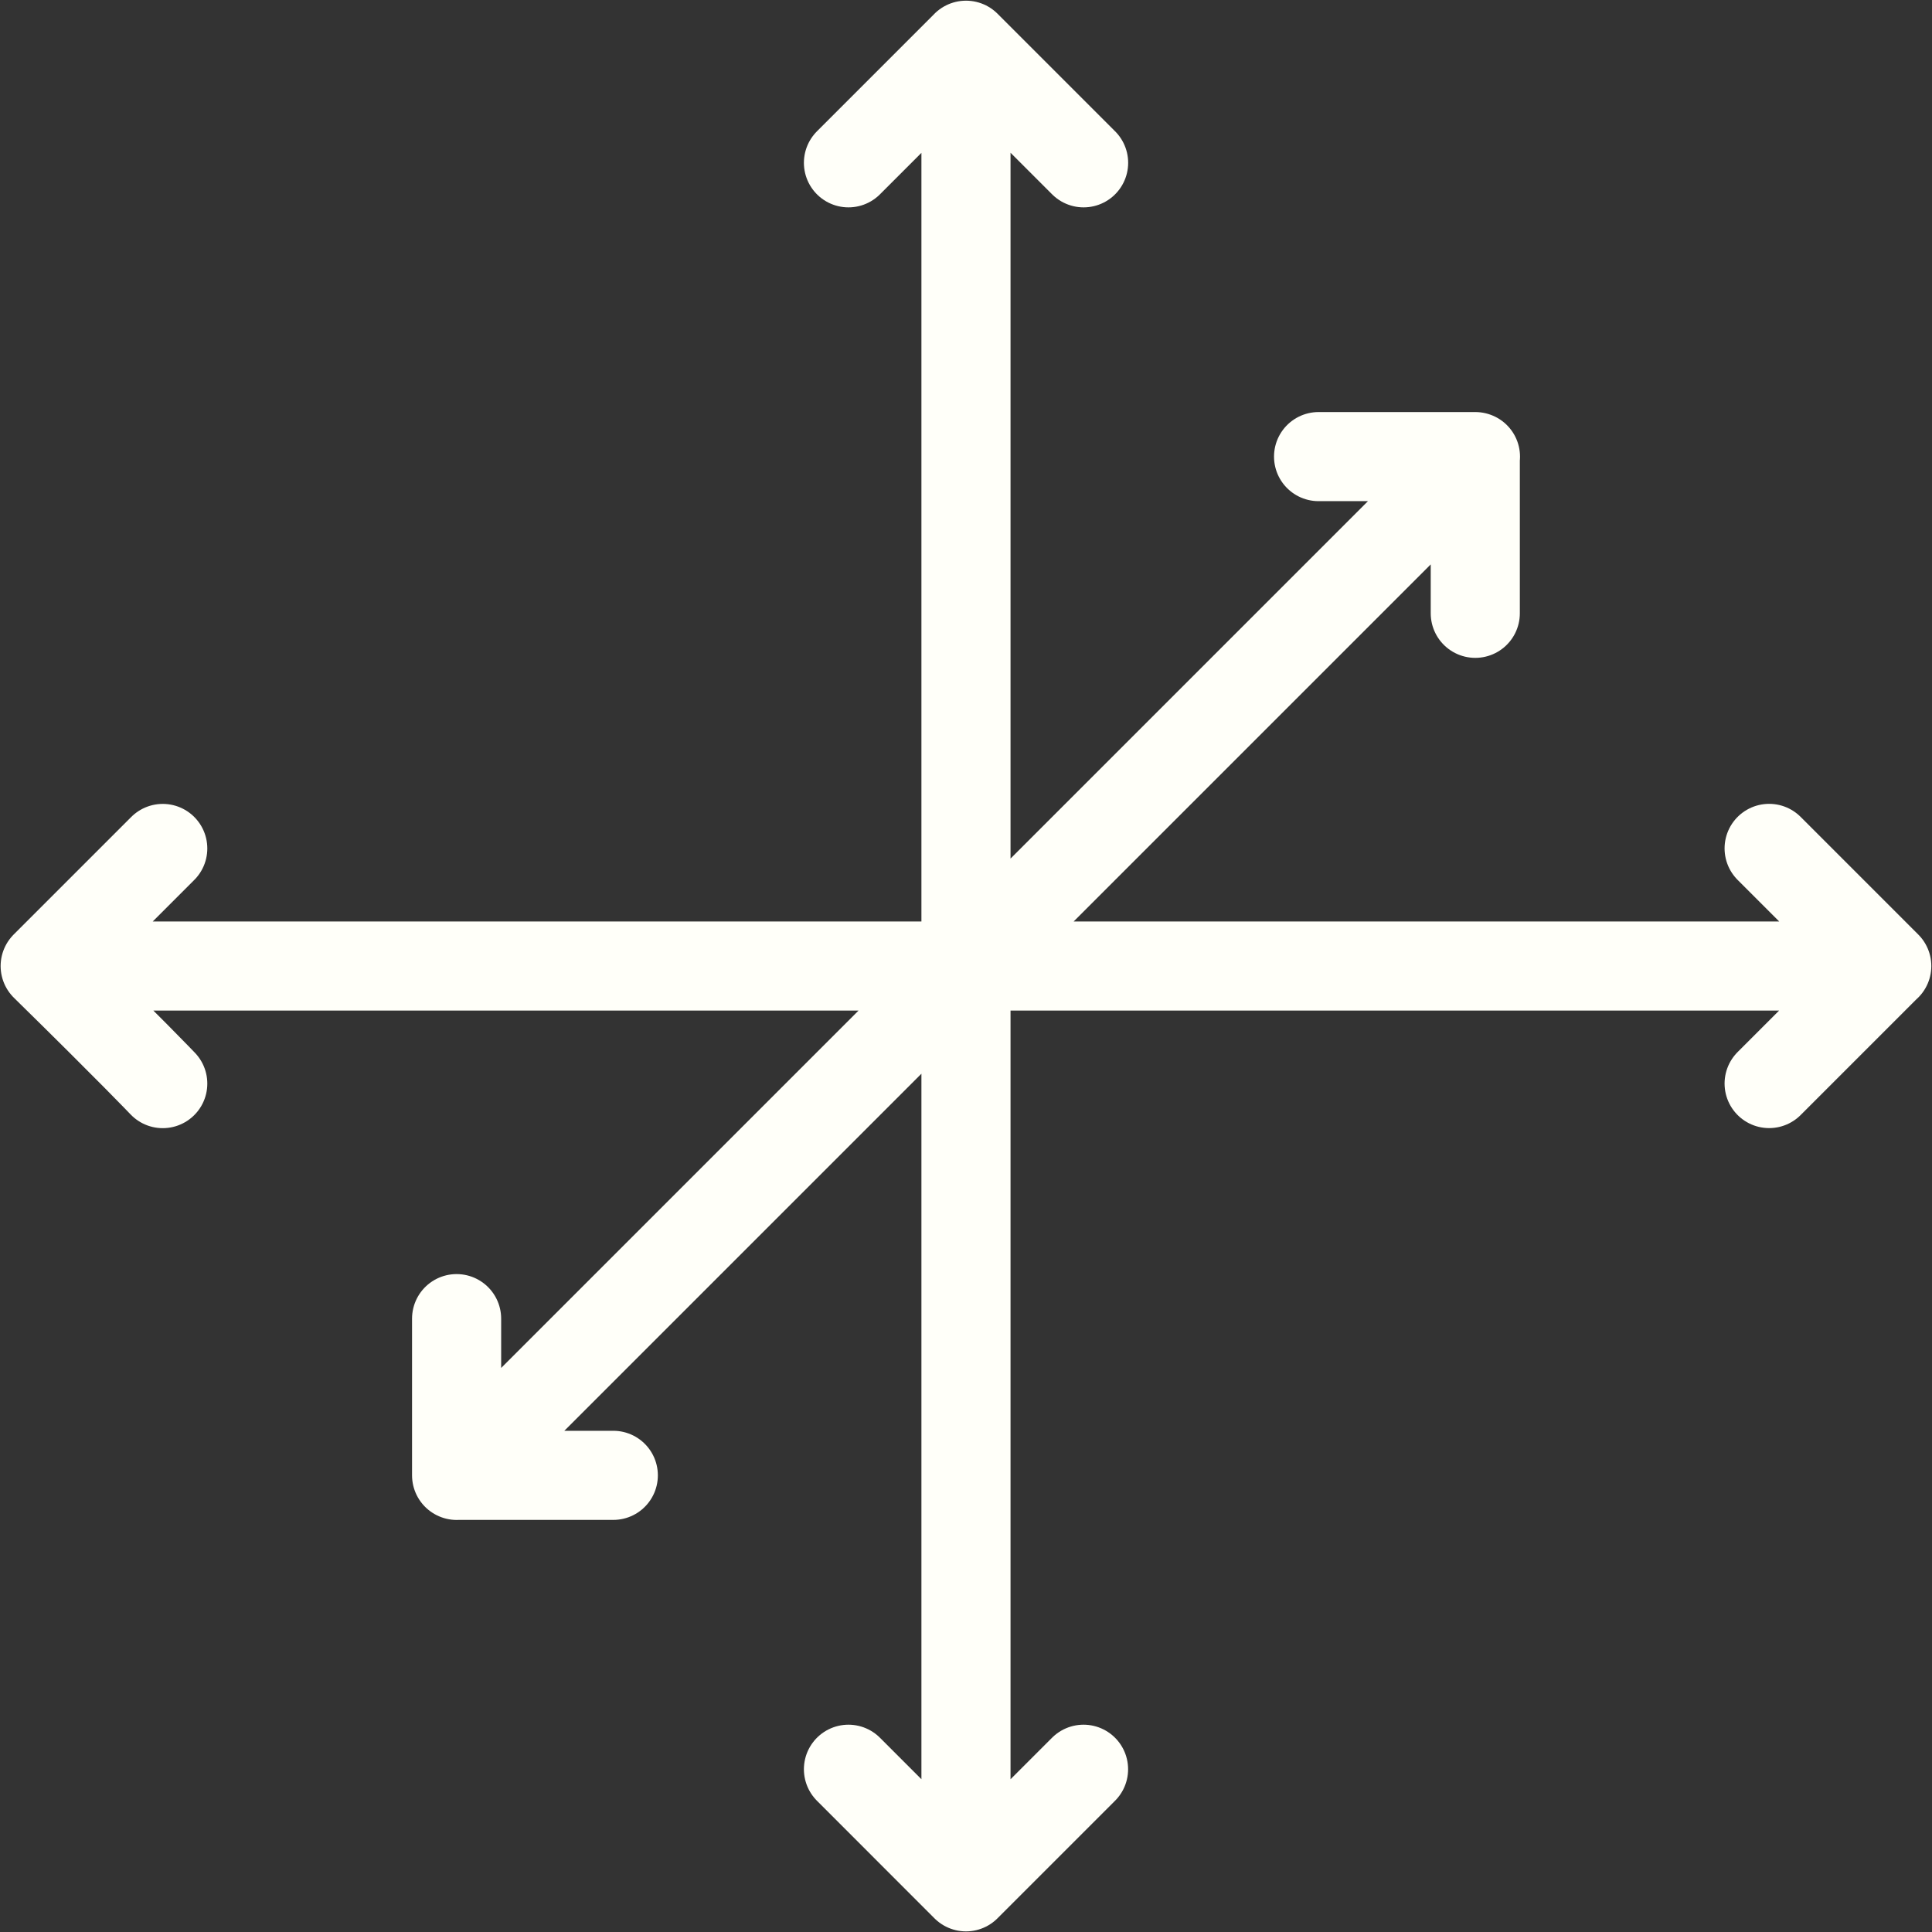 <?xml version="1.0" encoding="UTF-8" standalone="no"?>
<!-- Created with Inkscape (http://www.inkscape.org/) -->

<svg
   xmlns:dc="http://purl.org/dc/elements/1.1/"
   xmlns:cc="http://creativecommons.org/ns#"
   xmlns:rdf="http://www.w3.org/1999/02/22-rdf-syntax-ns#"
   xmlns:svg="http://www.w3.org/2000/svg"
   xmlns="http://www.w3.org/2000/svg"
   xmlns:sodipodi="http://sodipodi.sourceforge.net/DTD/sodipodi-0.dtd"
   xmlns:inkscape="http://www.inkscape.org/namespaces/inkscape"
   width="128"
   height="128"
   viewBox="0 0 33.867 33.867"
   version="1.1"
   id="svg66"
   inkscape:version="0.92.3 (2405546, 2018-03-11)"
   sodipodi:docname="3d-compass.svg">
  <rect x="0" y="0" width="33.867" height="33.867" fill="#333333" stroke="none"/>
  <defs
     id="defs60" />
  <sodipodi:namedview
     id="base"
     pagecolor="#ffffff"
     bordercolor="#666666"
     borderopacity="1.0"
     inkscape:pageopacity="0.0"
     inkscape:pageshadow="2"
     inkscape:zoom="5.9322851"
     inkscape:cx="36.714661"
     inkscape:cy="64.285707"
     inkscape:document-units="mm"
     inkscape:current-layer="layer1"
     showgrid="false"
     inkscape:pagecheckerboard="true"
     units="px"
     inkscape:snap-nodes="true"
     inkscape:window-width="1920"
     inkscape:window-height="1017"
     inkscape:window-x="-8"
     inkscape:window-y="-8"
     inkscape:window-maximized="1" />
  <g
     inkscape:label="Layer 1"
     inkscape:groupmode="layer"
     id="layer1"
     transform="translate(0,-263.133)">
    <path
       id="path105"
       style="fill:none;stroke:#fffff9;stroke-width:1.562;stroke-linecap:round;stroke-linejoin:round;stroke-miterlimit:4;stroke-dasharray:none;stroke-opacity:1"
       d="m 8.004,286.248 v 2.747 h 2.747 m 12.363,-17.858 h 2.747 v 2.747 m 5.151,4.121 2.061,2.061 -2.061,2.061 M 18.994,294.147 16.933,296.208 14.873,294.147 M 2.853,278.006 0.792,280.067 c 1.514,1.486 2.061,2.061 2.061,2.061 m 12.02,-16.141 2.061,-2.061 2.061,2.061 m 6.869,5.151 -17.858,17.858 M 0.792,280.067 H 33.074 M 16.933,263.926 v 32.282"
       inkscape:connector-curvature="0" />
  </g>
</svg>
